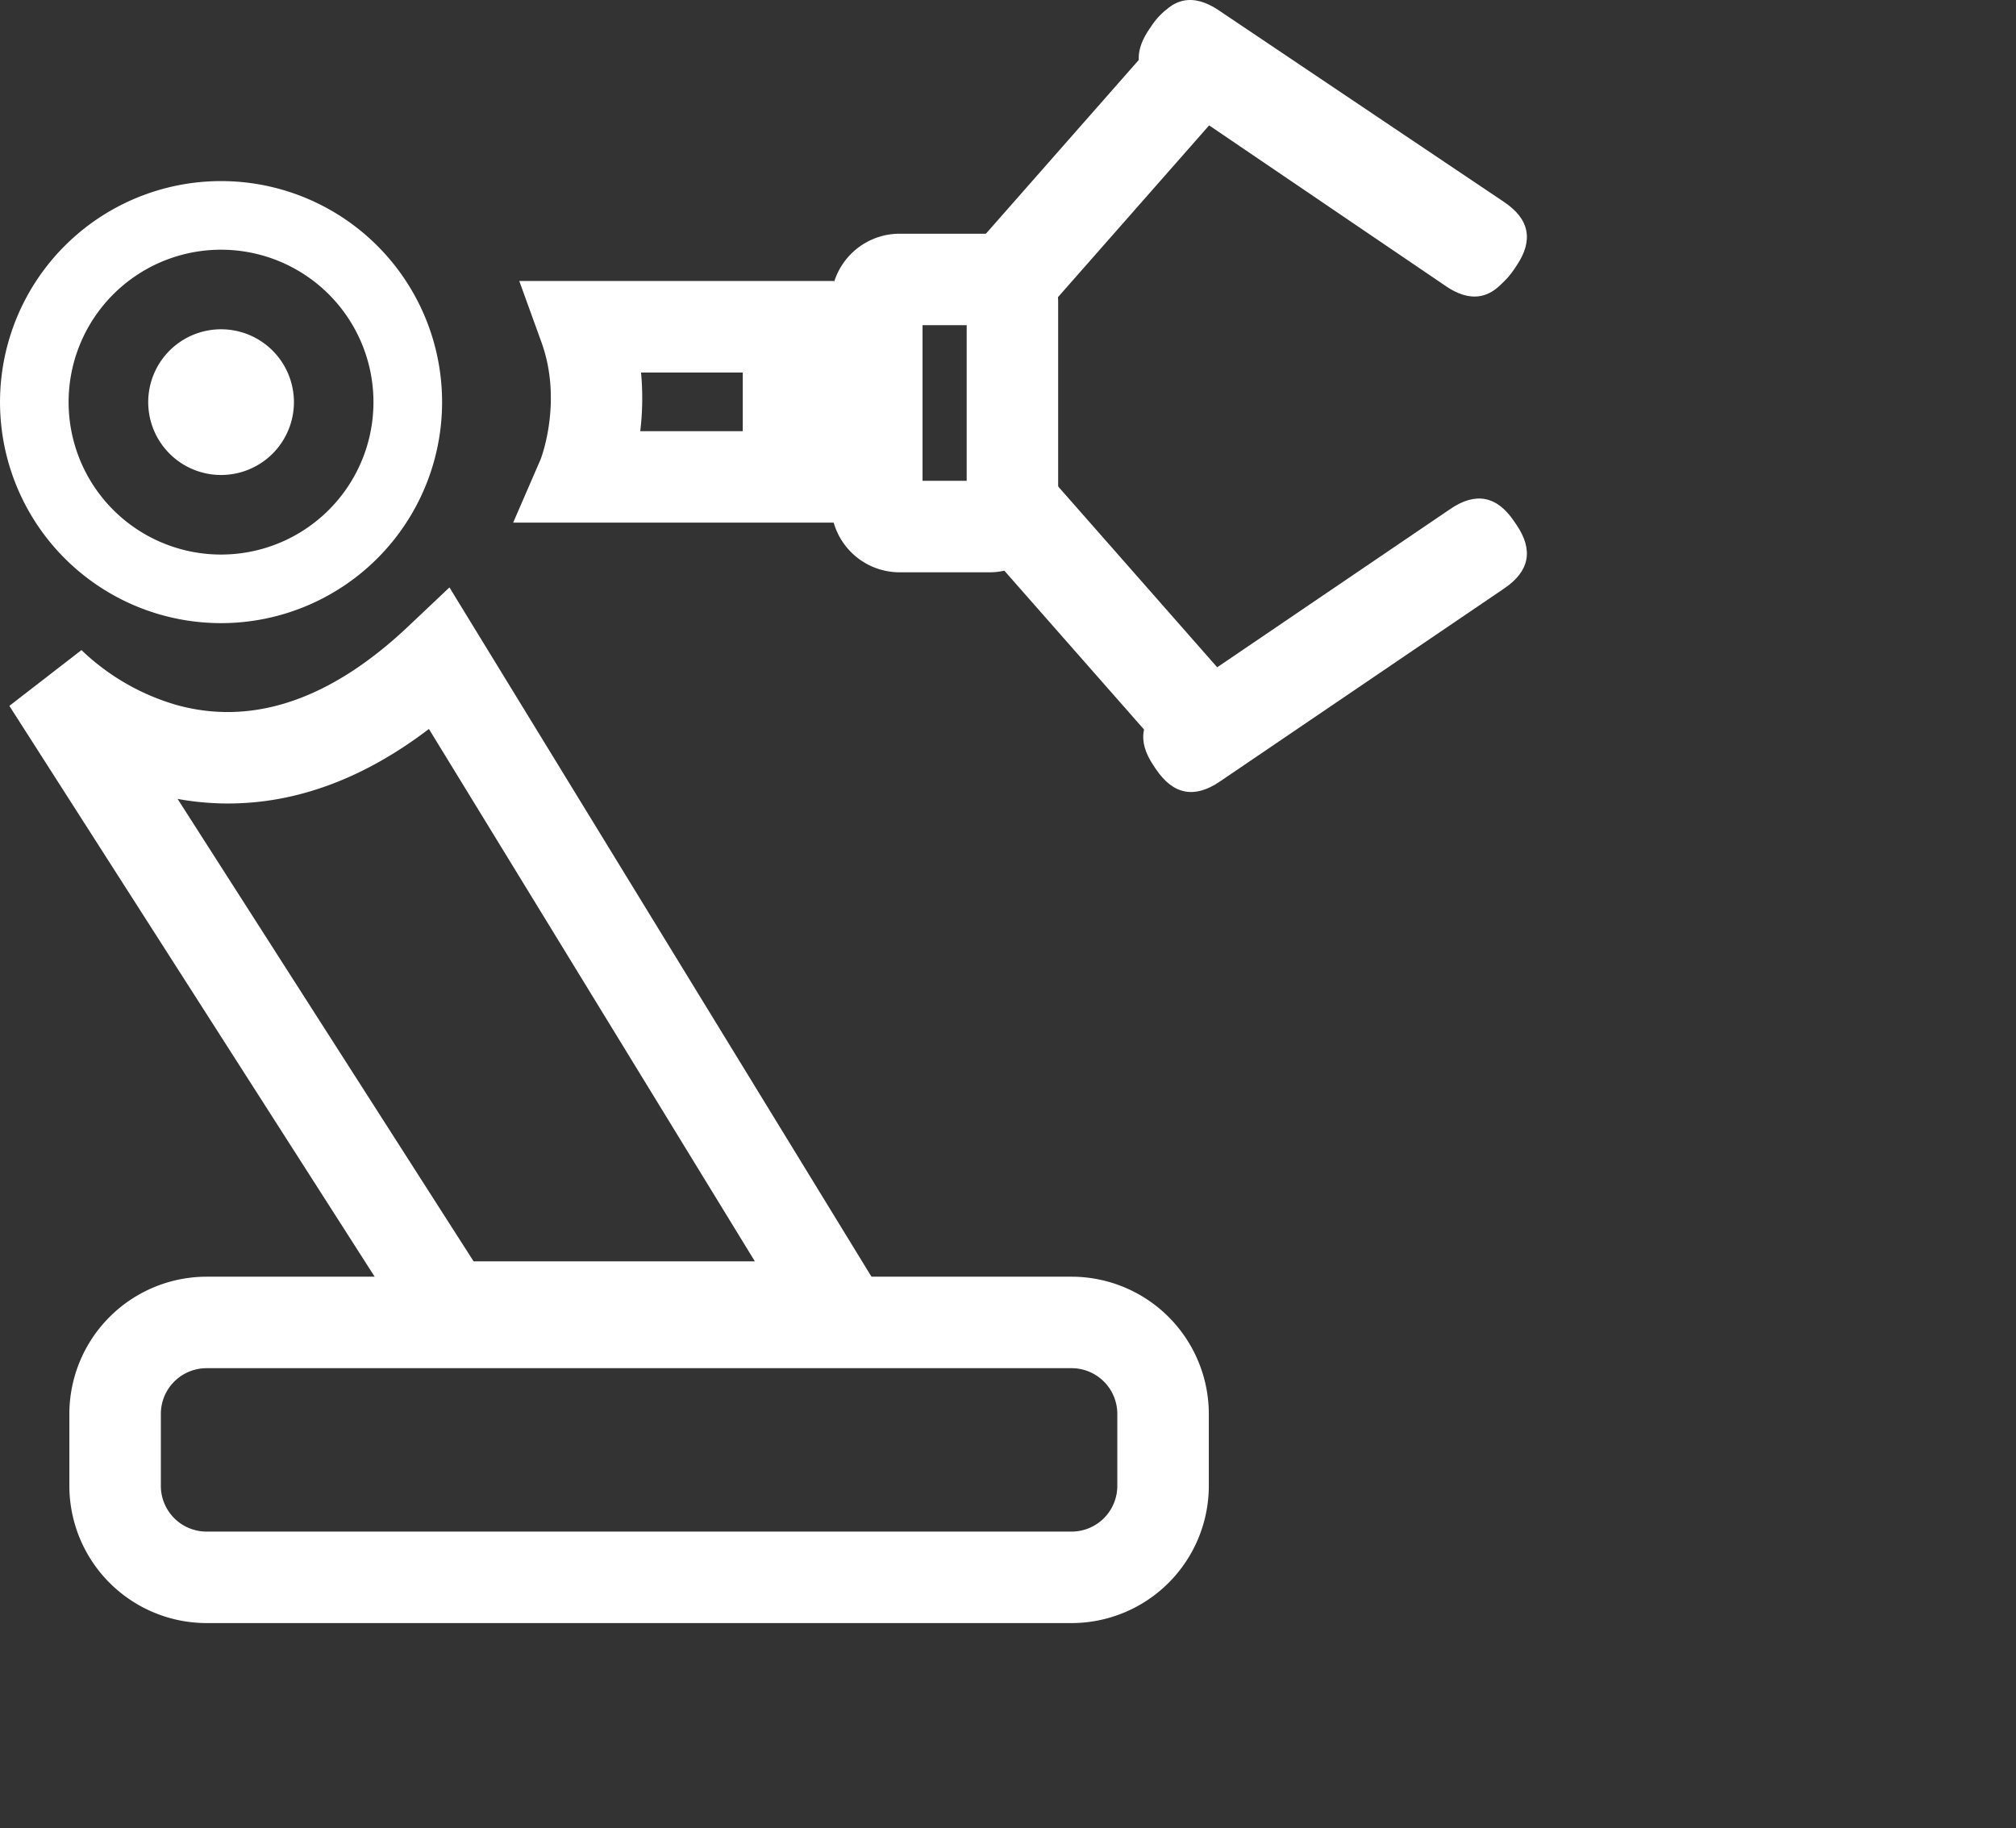 <?xml version="1.0" standalone="no"?><!DOCTYPE svg PUBLIC "-//W3C//DTD SVG 1.1//EN" "http://www.w3.org/Graphics/SVG/1.1/DTD/svg11.dtd"><svg t="1547553817786" class="icon" style="" viewBox="0 0 1129 1024" version="1.1" xmlns="http://www.w3.org/2000/svg" p-id="13378" xmlns:xlink="http://www.w3.org/1999/xlink" width="220.508" height="200"><rect x="0" y="0" width="1129" height="1024" fill="#333333" stroke="none"/><defs><style type="text/css"></style></defs><path d="M600.108 909.011H115.698a76.921 76.921 0 0 1-76.855-76.855v-40.283a76.932 76.932 0 0 1 76.855-76.855h484.41a76.943 76.943 0 0 1 76.855 76.855v40.283a76.932 76.932 0 0 1-76.855 76.855zM115.698 766.256a25.618 25.618 0 0 0-25.618 25.618v40.283a25.618 25.618 0 0 0 25.618 25.618h484.41a25.618 25.618 0 0 0 25.607-25.618v-40.283a25.618 25.618 0 0 0-25.607-25.618z m0 0" fill="#ffffff" p-id="13379"></path><path d="M514.149 757.661H237.11L5.239 395.328l40.371-31.234-0.089-0.111a128.246 128.246 0 0 0 53.95 31.012c42.498 11.53 85.981-3.323 129.265-44.303l22.96-21.709zM265.221 706.413h157.509l-182.529-298.149c-36.329 27.689-74.042 41.734-112.497 41.734-1.728 0-3.456 0-5.183-0.089a156.645 156.645 0 0 1-23.06-2.47z m0 0" fill="#ffffff" p-id="13380"></path><path d="M123.805 348.987a123.783 123.783 0 1 1 123.772-123.772 123.794 123.794 0 0 1-123.772 123.772z m0-209.133a85.361 85.361 0 1 0 85.339 85.361 85.35 85.35 0 0 0-85.339-85.361z m0 0" fill="#ffffff" p-id="13381"></path><path d="M83.002 225.215a40.803 40.803 0 1 0 40.803-40.803 40.803 40.803 0 0 0-40.803 40.803z m0 0M467.21 292.711H287.372l15.373-35.442c0.687-1.794 12.261-32.917 0.487-65.569l-12.427-34.335h176.404z m-108.653-51.237h57.406v-32.829h-56.963a155.637 155.637 0 0 1-0.443 32.829z m0 0" fill="#ffffff" p-id="13382"></path><path d="M554.165 320.522h-50.35a38.422 38.422 0 0 1-38.422-38.433V169.304a38.422 38.422 0 0 1 38.422-38.411h50.35a38.422 38.422 0 0 1 38.422 38.433v112.762a38.422 38.422 0 0 1-38.422 38.433z m-37.525-51.248h24.721v-87.166h-24.721z m0 0M680.562 7.532l159.38 108.233q21.188 14.399 6.801 35.586l-1.429 2.104q-14.399 21.188-35.586 6.801l-159.38-108.233q-21.199-14.399-6.801-35.586l1.429-2.104q14.399-21.199 35.586-6.801z m0 0" fill="#ffffff" p-id="13383"></path><path d="M537.386 147.64L658.821 9.614Q668.977-1.938 680.518 8.229l17.289 15.229q11.541 10.156 1.384 21.697l-121.424 138.004q-10.145 11.552-21.697 1.384l-17.278-15.207q-11.552-10.156-1.396-21.697z m0 0" fill="#ffffff" p-id="13384"></path><path d="M682.467 5.737l159.912 107.435q21.265 14.288 6.967 35.553l-1.407 2.104q-14.288 21.265-35.553 6.978l-159.912-107.435q-21.265-14.288-6.978-35.553l1.418-2.104q14.288-21.265 35.553-6.978z m0 0M588.799 268.134l114.933 130.694q10.156 11.53-1.396 21.686l-17.289 15.218q-11.53 10.156-21.686-1.384L548.428 303.676q-10.168-11.53 1.384-21.697l17.289-15.207q11.552-10.156 21.697 1.384z m0 0" fill="#ffffff" p-id="13385"></path><path d="M652.873 393.257l159.38-108.233q21.188-14.399 35.586 6.801l1.429 2.104q14.399 21.199-6.812 35.586l-159.38 108.233q-21.199 14.399-35.598-6.801l-1.418-2.115q-14.399-21.199 6.801-35.598z m0 0" fill="#ffffff" p-id="13386"></path></svg>